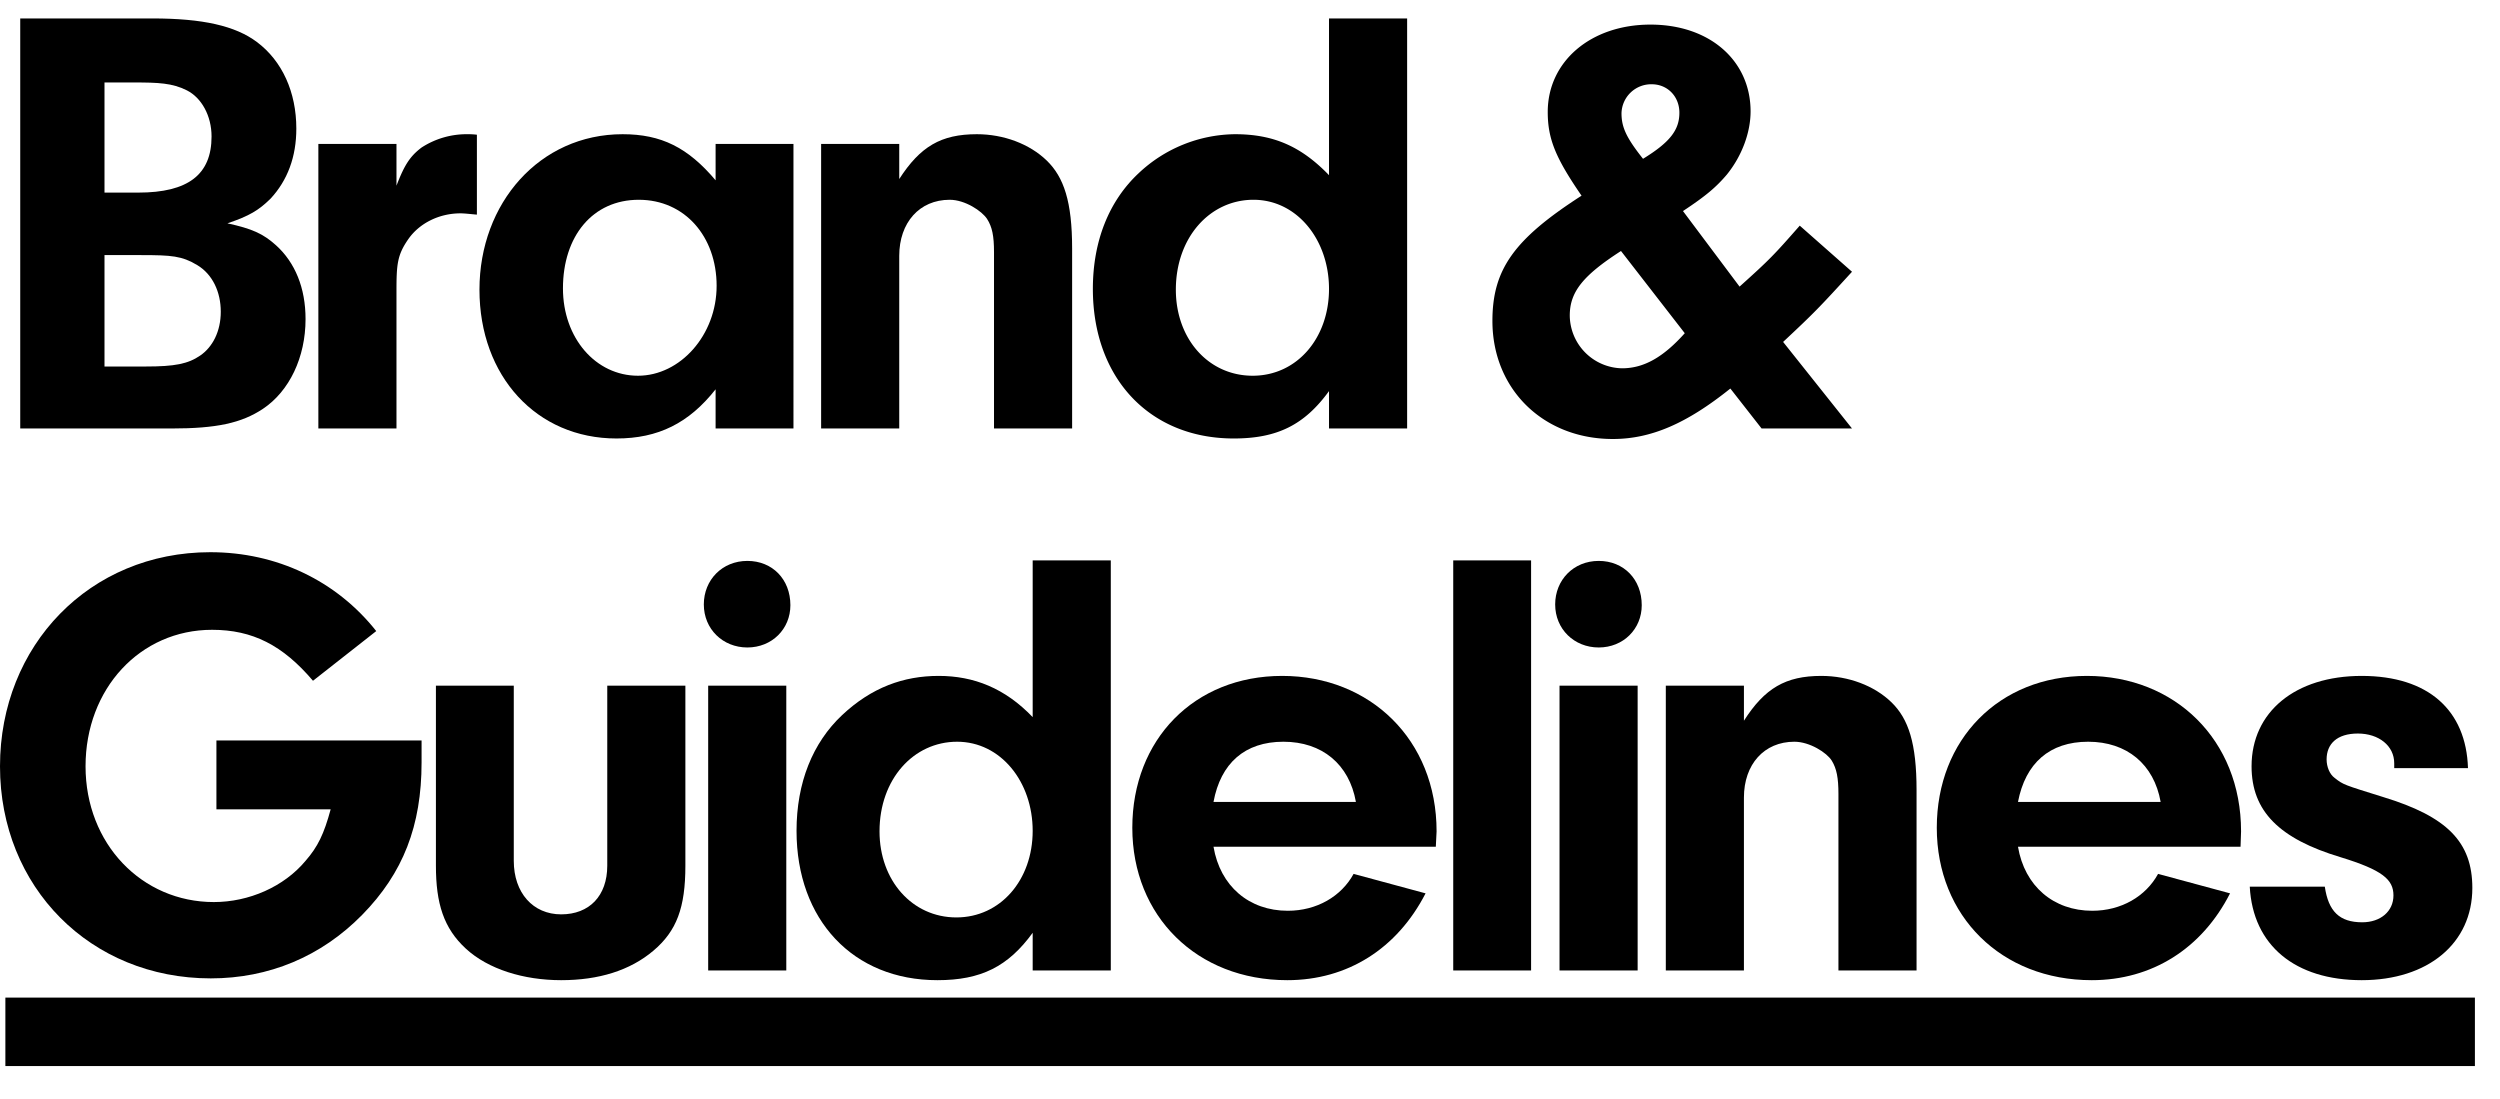 <svg id="Layer_1" data-name="Layer 1" xmlns="http://www.w3.org/2000/svg" width="976.1" height="429" viewBox="0 0 976.1 429"><title>rc-title</title><rect x="2.1" y="389.5" width="964.2" height="26.73"/><path d="M59.5,7.2c19.7,0,32.4,2.9,40.8,9.2,9.9,7.4,15.4,19.6,15.4,33.8,0,11-3.4,20.2-10.1,27.4-4.6,4.5-8.2,6.7-16.8,9.6,9.6,2.1,13.9,4,19,8.6,7.4,6.7,11.5,16.6,11.5,28.8,0,14.9-6.3,28.1-16.6,35-8.4,5.6-18.2,7.7-35.7,7.7H7.9V7.2Zm-18.7,68H54c19.4,0,28.6-7,28.6-21.9,0-8.1-3.9-15.1-9.6-18s-11.3-3.1-20.7-3.1H40.8Zm0,67.9H56.9c11.3,0,16.5-1,21.3-4.3s8-9.4,8-17.1S83,107.1,77,103.5s-10-3.9-22-3.9H40.8Z"/><path d="M154.8,56.2V72.5c3.1-8.1,5.3-11.5,9.8-14.9a32.3,32.3,0,0,1,18-5.2,27.1,27.1,0,0,1,3.6.2V83.8c-2.4-.2-4.8-.5-6.4-.5-8.4,0-16.1,3.9-20.4,10.1s-4.6,9.8-4.6,20.4v53.5H124.3V56.2Z"/><path d="M279.4,56.2h30.4V167.3H279.4V152c-10.4,13.2-22.4,19.2-38.7,19.2-31.2,0-53.5-24.3-53.5-58.1s23.5-60.7,55.9-60.7c15.1,0,25.5,5.2,36.3,18Zm-59.6,56.4c0,19.4,12.8,34.1,29.3,34.1s30.7-15.9,30.7-35.1S267.4,78,249.4,78,219.8,92.2,219.8,112.6Z"/><path d="M351.1,56.2V69.9c8.2-12.7,16.3-17.5,30.3-17.5,10.5,0,20.6,3.8,27.3,10.3s9.9,16.1,9.9,34.3v70.3H388.1V98.4c0-6.2-.7-9.8-2.7-12.9S376.8,78,370.8,78c-11.8,0-19.7,8.9-19.7,21.9v67.4H320.6V56.2Z"/><path d="M518.9,7.2h30.5V167.3H518.9V152.7c-9.6,13.2-20.2,18.5-37.2,18.5-32.9,0-55-23.6-55-58.4,0-18.7,6.3-34.3,17.8-45.1a55.6,55.6,0,0,1,37.7-15.3c15.1,0,25.9,4.8,36.7,16ZM459.1,113.1c0,19.2,12.7,33.6,30,33.6s29.8-14.7,29.8-33.9S506.4,78,489.4,78,459.1,92.7,459.1,113.1Z"/><path d="M723.1,167.3H687.8l-12.2-15.6c-17.1,13.7-31,19.7-45.9,19.7-27.1,0-47-19.4-47-46.1,0-20.1,8.4-31.9,34.8-48.9-10.1-14.7-13.2-22.1-13.2-32.7,0-19.7,16.8-34.1,40.1-34.1s39.1,14.2,39.1,33.9c0,8.1-3.3,17.3-9.3,24.7-4.1,4.8-8,8.2-17.1,14.2l22.1,29.5c11.8-10.6,13.4-12.3,23.5-23.8l20.4,18c-12.7,13.9-14.6,15.9-26.9,27.4ZM632.9,98c-14.9,9.6-20,16-20,25.2a20.8,20.8,0,0,0,20.4,20.6c8.5,0,16.1-4.3,24.5-13.7Zm22.8-54c0-6.3-4.6-11.1-10.8-11.1a11.6,11.6,0,0,0-11.8,11.3c0,5.5,1.9,9.6,8.4,17.8C652.1,55.5,655.7,50.7,655.7,44Z"/><path d="M164.6,289.1v8.6c0,24.7-7.2,43.2-23.2,59.5S104.9,382,82.3,382C35.3,382,0,346.4,0,299.2s35-83.6,82.1-83.6c25.9,0,49.2,11.1,64.8,30.8l-24.7,19.4c-11.8-13.9-23.6-19.9-39.4-19.9-28.1,0-49.4,23-49.4,53.3s22,53,50.1,53c13.7,0,27.4-6,35.8-16.1,4.8-5.5,7.2-10.5,9.8-20.1H84.5V289.1Z"/><path d="M267.6,267.7V338c0,16.4-3.4,25.5-12.5,33.2s-21.3,11.5-36,11.5-28.5-4.3-37.2-12.3-11.7-17.7-11.7-32.4V267.7h30.4v68.4c0,12.5,7.5,20.9,18.5,20.9s18-7.2,18-19V267.7Z"/><path d="M308.6,236.3c0,9.3-7.2,16.5-16.8,16.5s-17-7.2-17-16.8,7.2-17,17-17S308.6,226.2,308.6,236.3ZM307,378.9H276.5V267.7H307Z"/><path d="M403.2,218.8h30.5V378.9H403.2V364.2c-9.6,13.2-20.2,18.5-37.2,18.5-32.9,0-55-23.5-55-58.3,0-18.8,6.3-34.4,17.8-45.2s24-15.3,37.7-15.3,25.9,4.8,36.7,16.1ZM343.4,324.6c0,19.2,12.8,33.6,30,33.6s29.8-14.6,29.8-33.8-12.5-34.8-29.5-34.8S343.4,304.2,343.4,324.6Z"/><path d="M473.8,330.6c2.6,15.4,13.9,25,29,25,11.3,0,20.9-5.6,25.7-14.4l28.1,7.6c-11.1,21.6-30.5,33.9-54,33.9-35.3,0-60.5-25-60.5-59.5s24.2-59.3,58.5-59.3,60.3,24.9,60.3,60.7l-.3,6Zm55.6-17.5c-2.6-14.7-13.2-23.5-28.3-23.5s-24.5,8.4-27.3,23.5Z"/><path d="M567.4,378.9V218.8h30.4V378.9Z"/><path d="M641,236.3c0,9.3-7.2,16.5-16.8,16.5s-17-7.2-17-16.8,7.2-17,17-17S641,226.2,641,236.3Zm-1.6,142.6H608.9V267.7h30.5Z"/><path d="M680.9,267.7v13.7c8.1-12.7,16.3-17.5,30.2-17.5,10.6,0,20.7,3.8,27.4,10.3s9.8,16.1,9.8,34.3v70.4H717.8V310c0-6.3-.7-9.9-2.6-13s-8.6-7.4-14.6-7.4c-11.8,0-19.7,8.8-19.7,21.8v67.5H650.4V267.7Z"/><path d="M787.9,330.6c2.6,15.4,13.9,25,29,25,11.3,0,20.9-5.6,25.7-14.4l28.1,7.6c-11,21.6-30.5,33.9-54,33.9-35.3,0-60.5-25-60.5-59.5s24.3-59.3,58.6-59.3S875,288.8,875,324.6l-.2,6Zm55.7-17.5c-2.6-14.7-13.2-23.5-28.3-23.5s-24.5,8.4-27.4,23.5Z"/><path d="M934.8,299.9V298c0-6.8-6-11.6-14.2-11.6s-12.2,4.1-12.2,10.1c0,2.9,1.2,5.8,3.1,7.2,3.4,2.7,3.6,2.7,19,7.5,24.9,7.6,34.8,17.5,34.8,35.5,0,21.6-17.3,36-43.2,36s-42.5-13.5-43.7-36.5h29.3c1.4,9.6,5.7,13.9,14.6,13.9,7.2,0,12.2-4.3,12.2-10.5s-4.3-9.9-20.6-14.9c-24-7.2-34.8-18-34.8-35.5,0-21.2,17-35.3,43-35.3s40.8,13.4,41.5,36Z"/></svg>